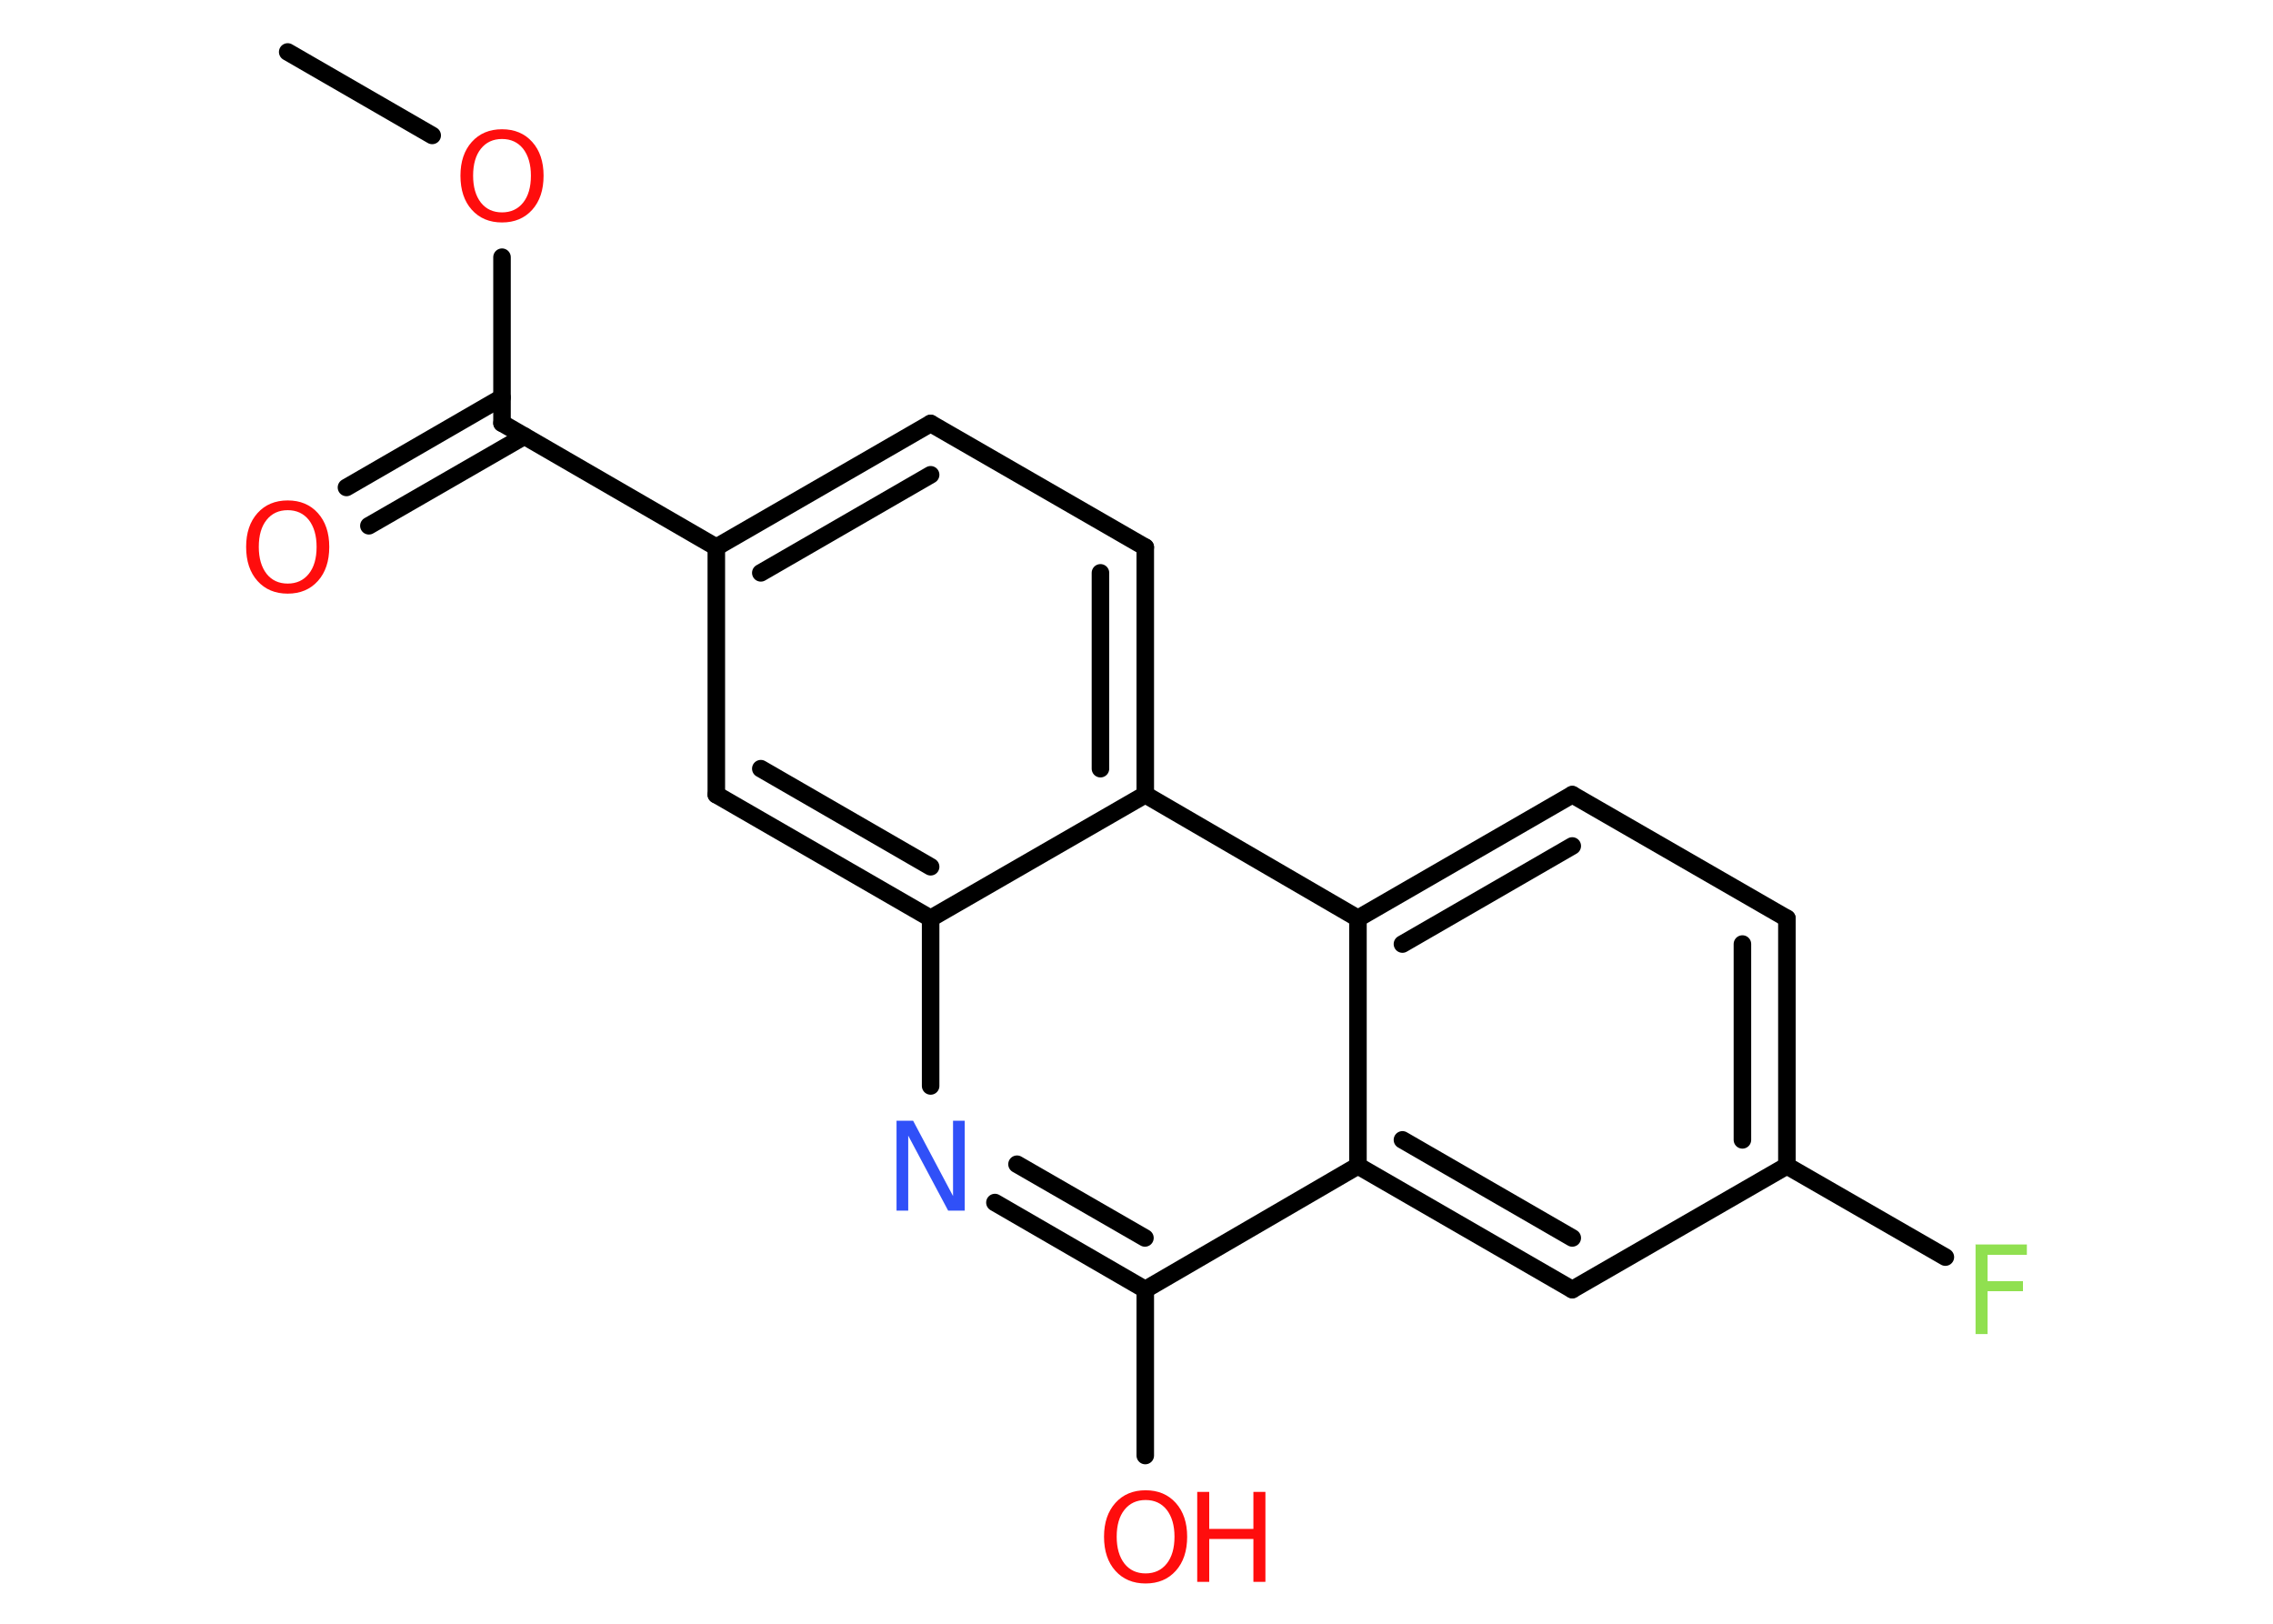 <?xml version='1.0' encoding='UTF-8'?>
<!DOCTYPE svg PUBLIC "-//W3C//DTD SVG 1.1//EN" "http://www.w3.org/Graphics/SVG/1.1/DTD/svg11.dtd">
<svg version='1.2' xmlns='http://www.w3.org/2000/svg' xmlns:xlink='http://www.w3.org/1999/xlink' width='70.0mm' height='50.0mm' viewBox='0 0 70.0 50.0'>
  <desc>Generated by the Chemistry Development Kit (http://github.com/cdk)</desc>
  <g stroke-linecap='round' stroke-linejoin='round' stroke='#000000' stroke-width='.54' fill='#FF0D0D'>
    <rect x='.0' y='.0' width='70.0' height='50.0' fill='#FFFFFF' stroke='none'/>
    <g id='mol1' class='mol'>
      <line id='mol1bnd1' class='bond' x1='8.86' y1='1.6' x2='13.31' y2='4.17'/>
      <line id='mol1bnd2' class='bond' x1='15.46' y1='7.92' x2='15.46' y2='13.03'/>
      <g id='mol1bnd3' class='bond'>
        <line x1='16.15' y1='13.43' x2='11.36' y2='16.19'/>
        <line x1='15.46' y1='12.24' x2='10.67' y2='15.01'/>
      </g>
      <line id='mol1bnd4' class='bond' x1='15.46' y1='13.03' x2='22.06' y2='16.85'/>
      <g id='mol1bnd5' class='bond'>
        <line x1='28.66' y1='13.04' x2='22.06' y2='16.85'/>
        <line x1='28.66' y1='14.62' x2='23.43' y2='17.64'/>
      </g>
      <line id='mol1bnd6' class='bond' x1='28.66' y1='13.04' x2='35.27' y2='16.85'/>
      <g id='mol1bnd7' class='bond'>
        <line x1='35.27' y1='24.47' x2='35.27' y2='16.85'/>
        <line x1='33.89' y1='23.67' x2='33.89' y2='17.64'/>
      </g>
      <line id='mol1bnd8' class='bond' x1='35.27' y1='24.47' x2='28.66' y2='28.28'/>
      <g id='mol1bnd9' class='bond'>
        <line x1='22.06' y1='24.47' x2='28.66' y2='28.28'/>
        <line x1='23.43' y1='23.67' x2='28.66' y2='26.69'/>
      </g>
      <line id='mol1bnd10' class='bond' x1='22.06' y1='16.85' x2='22.06' y2='24.47'/>
      <line id='mol1bnd11' class='bond' x1='28.66' y1='28.28' x2='28.66' y2='33.44'/>
      <g id='mol1bnd12' class='bond'>
        <line x1='30.64' y1='37.03' x2='35.27' y2='39.71'/>
        <line x1='31.32' y1='35.85' x2='35.26' y2='38.12'/>
      </g>
      <line id='mol1bnd13' class='bond' x1='35.27' y1='39.71' x2='35.27' y2='44.82'/>
      <line id='mol1bnd14' class='bond' x1='35.27' y1='39.71' x2='41.82' y2='35.9'/>
      <g id='mol1bnd15' class='bond'>
        <line x1='41.82' y1='35.9' x2='48.42' y2='39.71'/>
        <line x1='43.19' y1='35.1' x2='48.42' y2='38.12'/>
      </g>
      <line id='mol1bnd16' class='bond' x1='48.42' y1='39.71' x2='55.03' y2='35.9'/>
      <line id='mol1bnd17' class='bond' x1='55.03' y1='35.9' x2='59.91' y2='38.71'/>
      <g id='mol1bnd18' class='bond'>
        <line x1='55.03' y1='35.9' x2='55.03' y2='28.28'/>
        <line x1='53.66' y1='35.1' x2='53.66' y2='29.07'/>
      </g>
      <line id='mol1bnd19' class='bond' x1='55.03' y1='28.28' x2='48.42' y2='24.47'/>
      <g id='mol1bnd20' class='bond'>
        <line x1='48.42' y1='24.47' x2='41.82' y2='28.28'/>
        <line x1='48.42' y1='26.05' x2='43.19' y2='29.07'/>
      </g>
      <line id='mol1bnd21' class='bond' x1='41.82' y1='35.9' x2='41.82' y2='28.28'/>
      <line id='mol1bnd22' class='bond' x1='35.27' y1='24.47' x2='41.82' y2='28.28'/>
      <path id='mol1atm2' class='atom' d='M15.46 4.28q-.41 .0 -.65 .3q-.24 .3 -.24 .83q.0 .52 .24 .83q.24 .3 .65 .3q.41 .0 .65 -.3q.24 -.3 .24 -.83q.0 -.52 -.24 -.83q-.24 -.3 -.65 -.3zM15.46 3.98q.58 .0 .93 .39q.35 .39 .35 1.04q.0 .66 -.35 1.05q-.35 .39 -.93 .39q-.58 .0 -.93 -.39q-.35 -.39 -.35 -1.05q.0 -.65 .35 -1.04q.35 -.39 .93 -.39z' stroke='none'/>
      <path id='mol1atm4' class='atom' d='M8.86 15.71q-.41 .0 -.65 .3q-.24 .3 -.24 .83q.0 .52 .24 .83q.24 .3 .65 .3q.41 .0 .65 -.3q.24 -.3 .24 -.83q.0 -.52 -.24 -.83q-.24 -.3 -.65 -.3zM8.86 15.41q.58 .0 .93 .39q.35 .39 .35 1.04q.0 .66 -.35 1.05q-.35 .39 -.93 .39q-.58 .0 -.93 -.39q-.35 -.39 -.35 -1.05q.0 -.65 .35 -1.04q.35 -.39 .93 -.39z' stroke='none'/>
      <path id='mol1atm11' class='atom' d='M27.62 34.51h.5l1.23 2.32v-2.32h.36v2.77h-.51l-1.23 -2.31v2.31h-.36v-2.77z' stroke='none' fill='#3050F8'/>
      <g id='mol1atm13' class='atom'>
        <path d='M35.28 46.19q-.41 .0 -.65 .3q-.24 .3 -.24 .83q.0 .52 .24 .83q.24 .3 .65 .3q.41 .0 .65 -.3q.24 -.3 .24 -.83q.0 -.52 -.24 -.83q-.24 -.3 -.65 -.3zM35.28 45.89q.58 .0 .93 .39q.35 .39 .35 1.04q.0 .66 -.35 1.05q-.35 .39 -.93 .39q-.58 .0 -.93 -.39q-.35 -.39 -.35 -1.05q.0 -.65 .35 -1.04q.35 -.39 .93 -.39z' stroke='none'/>
        <path d='M36.87 45.94h.37v1.14h1.36v-1.14h.37v2.77h-.37v-1.32h-1.36v1.32h-.37v-2.77z' stroke='none'/>
      </g>
      <path id='mol1atm17' class='atom' d='M60.83 38.32h1.59v.32h-1.21v.81h1.09v.31h-1.09v1.32h-.37v-2.77z' stroke='none' fill='#90E050'/>
    </g>
  </g>
</svg>

